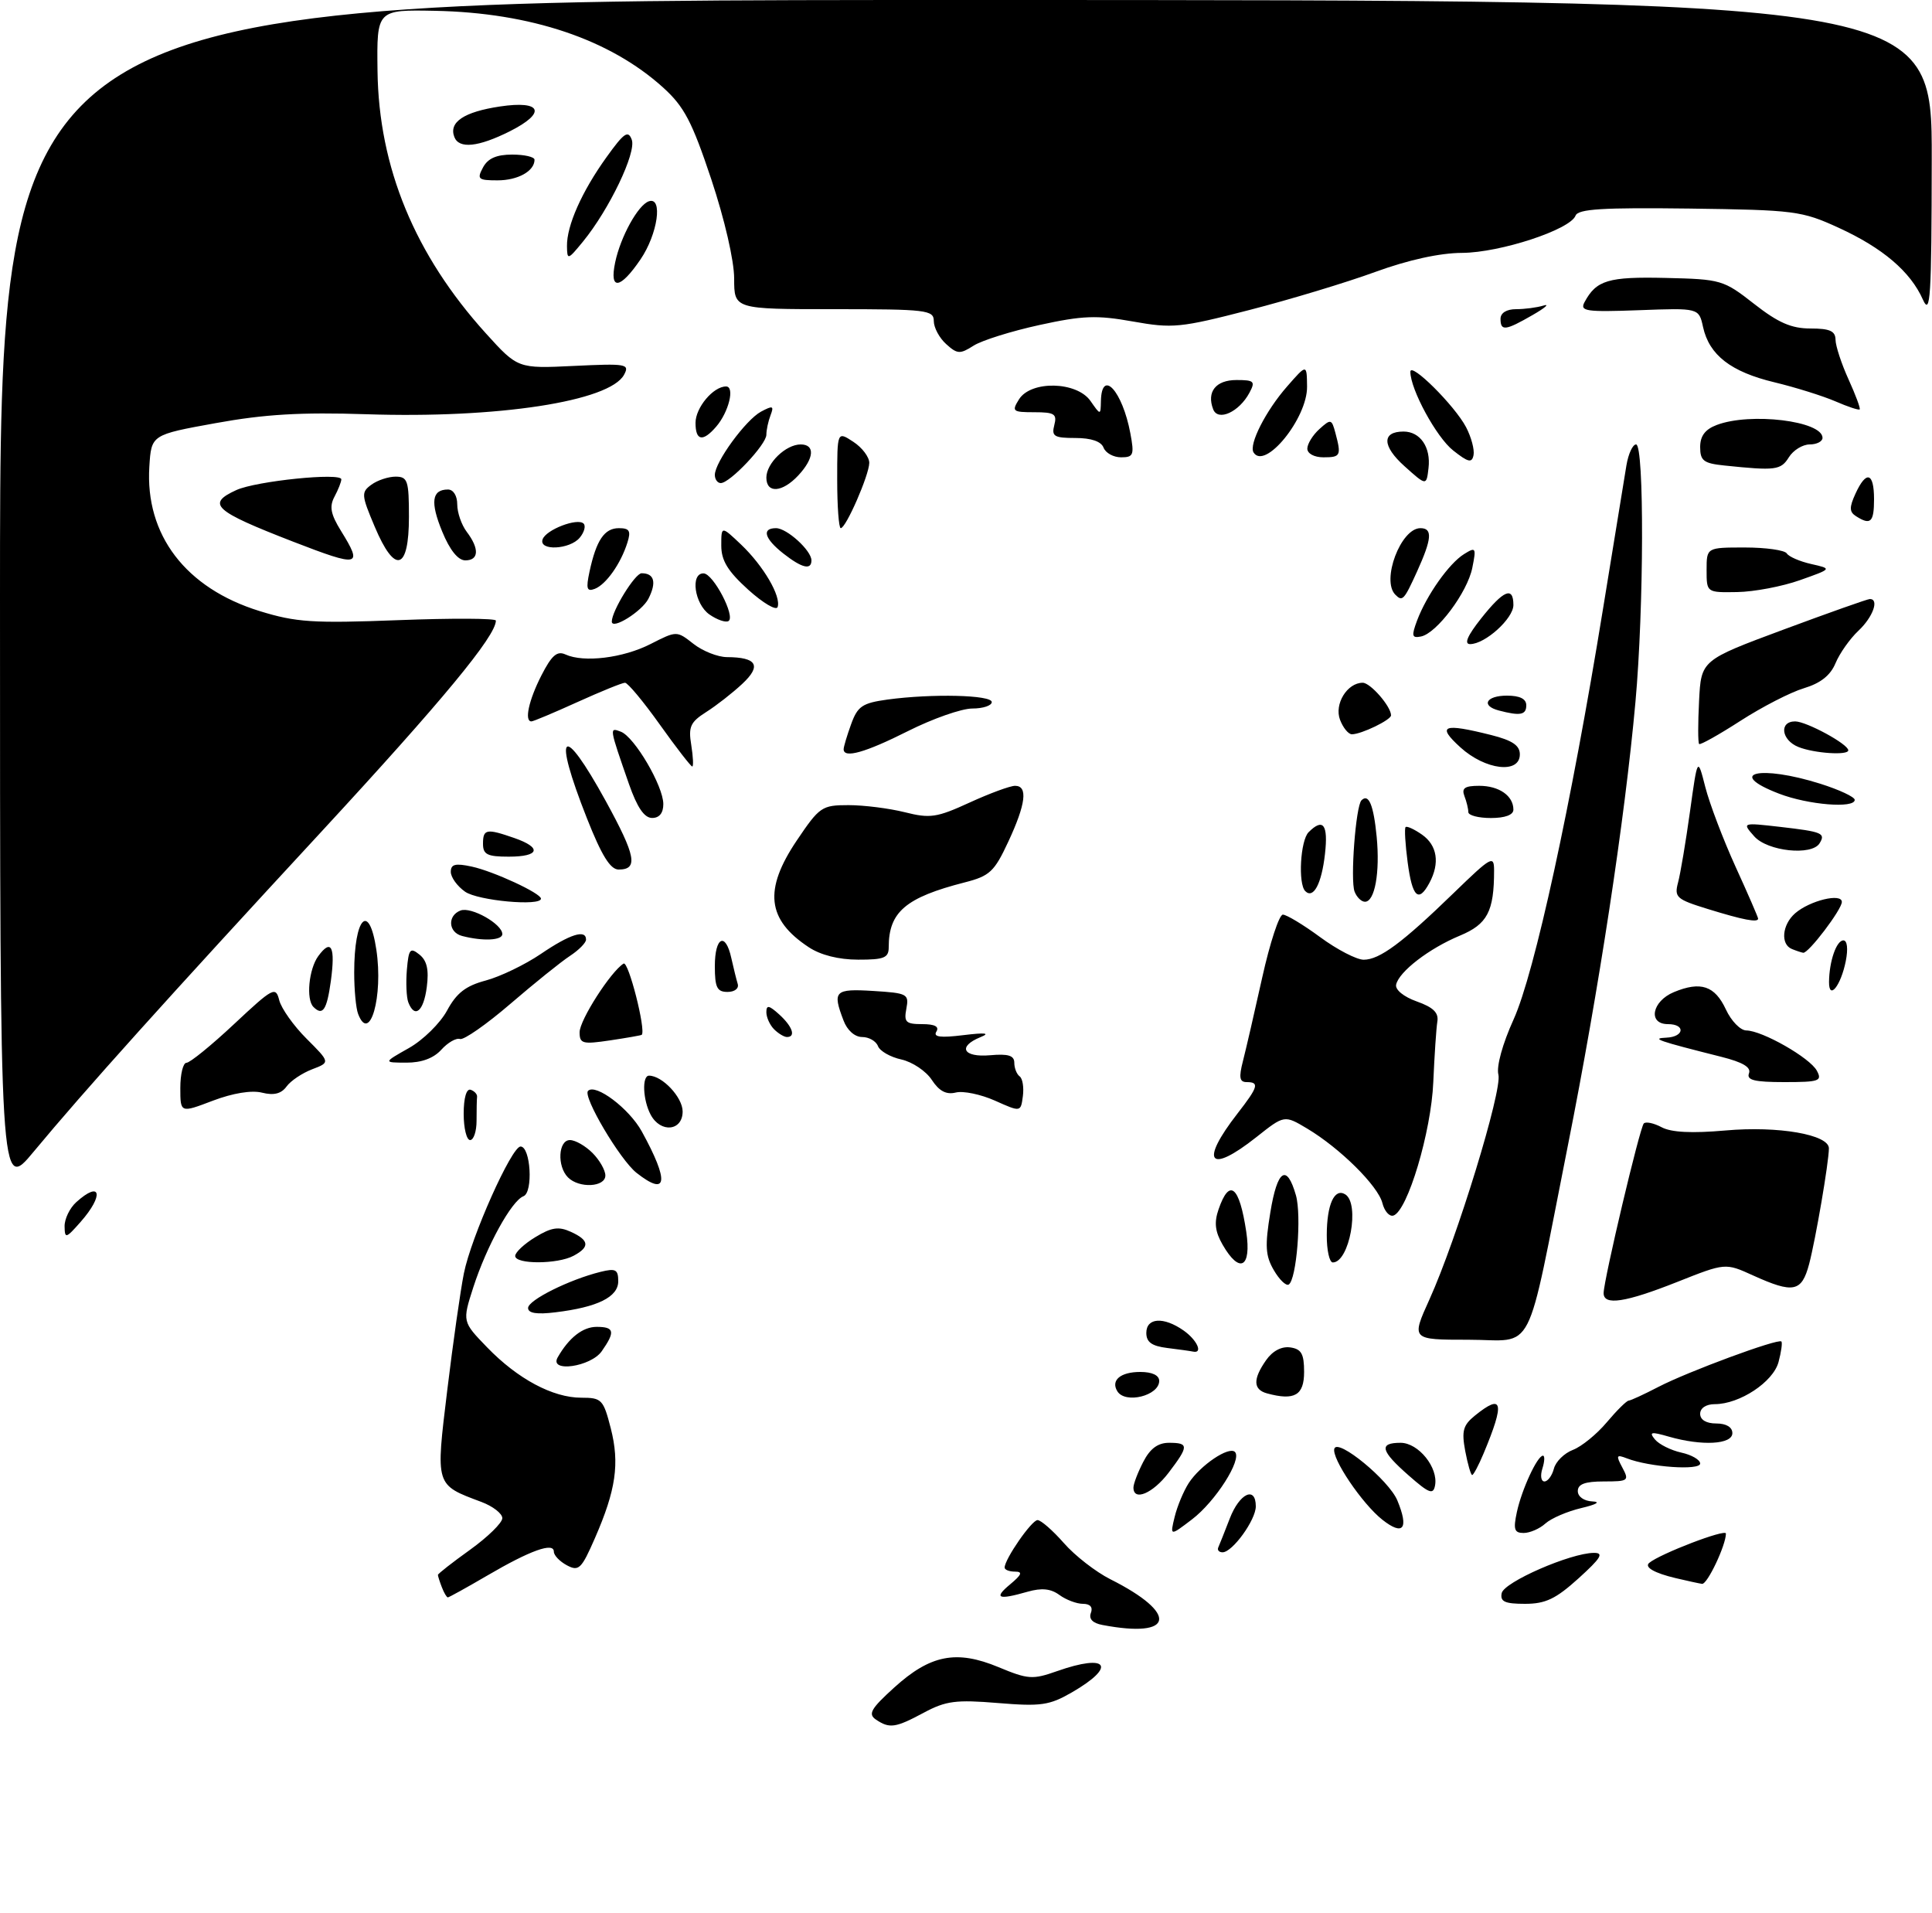 <?xml version="1.0" encoding="UTF-8" standalone="no"?>
<!DOCTYPE svg PUBLIC "-//W3C//DTD SVG 1.1//EN" "http://www.w3.org/Graphics/SVG/1.1/DTD/svg11.dtd" >
<svg xmlns="http://www.w3.org/2000/svg" xmlns:xlink="http://www.w3.org/1999/xlink" version="1.1" viewBox="0 0 300 297">
 <g >
 <path fill="currentColor"
d=" M 136.00 266.96 C 134.76 266.11 135.24 265.27 138.85 262.00 C 144.46 256.91 148.51 256.11 155.05 258.83 C 159.64 260.74 160.35 260.79 164.14 259.45 C 172.05 256.66 173.46 258.70 166.42 262.76 C 162.95 264.76 161.63 264.95 154.95 264.40 C 148.44 263.86 146.87 264.07 143.47 265.89 C 139.03 268.27 138.13 268.40 136.00 266.96 Z  M 171.17 252.28 C 169.67 252.00 169.04 251.34 169.39 250.42 C 169.74 249.52 169.28 249.00 168.16 249.00 C 167.18 249.00 165.54 248.38 164.50 247.62 C 163.16 246.64 161.75 246.50 159.57 247.12 C 154.96 248.44 154.25 248.14 156.86 245.97 C 158.66 244.47 158.84 244.00 157.61 244.00 C 156.72 244.00 156.00 243.72 156.00 243.37 C 156.00 242.06 160.20 236.00 161.11 236.00 C 161.63 236.00 163.47 237.60 165.19 239.56 C 166.90 241.52 170.15 244.04 172.41 245.18 C 183.05 250.52 182.37 254.42 171.17 252.28 Z  M 233.18 247.35 C 233.51 245.63 243.87 241.11 247.50 241.09 C 249.09 241.08 248.61 241.88 245.12 245.04 C 241.58 248.24 239.99 249.00 236.80 249.00 C 233.67 249.00 232.92 248.66 233.18 247.35 Z  M 68.61 246.42 C 68.27 245.55 68.00 244.69 68.00 244.51 C 68.00 244.33 70.25 242.57 73.00 240.60 C 75.75 238.62 78.00 236.42 78.00 235.70 C 78.00 234.99 76.54 233.85 74.75 233.18 C 67.55 230.48 67.64 230.77 69.45 215.83 C 70.34 208.50 71.50 200.34 72.03 197.70 C 73.15 192.07 79.44 178.00 80.83 178.00 C 82.40 178.00 82.82 185.13 81.28 185.72 C 79.43 186.43 75.57 193.45 73.50 199.84 C 71.78 205.19 71.78 205.19 75.64 209.18 C 80.39 214.09 85.84 217.00 90.27 217.00 C 93.43 217.00 93.69 217.27 94.84 221.75 C 96.24 227.22 95.64 231.34 92.38 238.80 C 90.29 243.59 89.87 244.00 88.03 243.02 C 86.91 242.42 86.00 241.47 86.00 240.90 C 86.00 239.39 82.34 240.70 75.68 244.60 C 72.48 246.47 69.71 248.00 69.54 248.00 C 69.36 248.00 68.94 247.29 68.61 246.42 Z  M 260.20 245.01 C 256.90 244.23 255.30 243.31 256.08 242.65 C 257.77 241.23 268.00 237.31 268.00 238.09 C 268.00 239.90 265.11 246.00 264.30 245.90 C 263.86 245.84 262.01 245.44 260.20 245.01 Z  M 189.17 240.25 C 189.36 239.84 190.16 237.81 190.96 235.75 C 192.47 231.83 195.00 230.65 195.00 233.87 C 195.00 235.98 191.37 241.00 189.84 241.00 C 189.29 241.00 188.99 240.66 189.17 240.25 Z  M 182.40 235.50 C 182.80 233.85 183.79 231.49 184.58 230.26 C 186.38 227.49 190.82 224.49 191.76 225.42 C 192.91 226.58 188.73 233.13 185.08 235.90 C 181.67 238.50 181.67 238.50 182.40 235.50 Z  M 214.66 235.95 C 211.52 233.48 206.71 226.36 207.20 224.90 C 207.74 223.28 215.68 229.81 216.98 232.95 C 218.80 237.34 217.90 238.50 214.66 235.95 Z  M 235.54 234.75 C 236.30 231.23 238.72 226.00 239.59 226.00 C 239.89 226.00 239.85 226.90 239.50 228.00 C 239.15 229.10 239.29 230.00 239.82 230.00 C 240.34 230.00 241.00 229.11 241.29 228.01 C 241.57 226.92 242.90 225.61 244.24 225.10 C 245.58 224.59 247.94 222.67 249.48 220.84 C 251.03 219.00 252.56 217.48 252.90 217.45 C 253.23 217.43 255.30 216.47 257.50 215.33 C 262.03 212.97 276.10 207.77 276.61 208.27 C 276.79 208.45 276.59 209.89 276.17 211.46 C 275.34 214.56 270.13 218.00 266.27 218.00 C 264.92 218.00 264.00 218.61 264.00 219.50 C 264.00 220.43 264.94 221.00 266.50 221.00 C 268.06 221.00 269.00 221.57 269.00 222.50 C 269.00 224.26 264.30 224.52 259.16 223.05 C 256.36 222.24 256.02 222.31 256.98 223.48 C 257.62 224.25 259.46 225.16 261.07 225.52 C 262.68 225.87 264.00 226.64 264.00 227.22 C 264.00 228.33 256.14 227.78 252.63 226.42 C 250.98 225.78 250.90 225.95 251.92 227.85 C 253.01 229.89 252.86 230.00 249.04 230.00 C 246.12 230.00 245.00 230.41 245.00 231.50 C 245.00 232.36 245.96 233.04 247.25 233.10 C 248.60 233.16 247.92 233.57 245.55 234.13 C 243.38 234.64 240.87 235.72 239.97 236.53 C 239.08 237.34 237.55 238.00 236.59 238.00 C 235.14 238.00 234.96 237.45 235.54 234.75 Z  M 176.00 230.95 C 176.00 230.37 176.69 228.57 177.53 226.95 C 178.59 224.89 179.80 224.00 181.53 224.00 C 184.62 224.00 184.61 224.51 181.45 228.66 C 179.00 231.87 176.00 233.13 176.00 230.95 Z  M 218.75 229.08 C 214.37 225.24 214.06 224.00 217.48 224.00 C 220.26 224.00 223.37 227.86 222.83 230.64 C 222.55 232.10 221.90 231.85 218.75 229.08 Z  M 227.52 225.28 C 226.94 222.16 227.18 221.27 229.02 219.78 C 233.37 216.26 233.70 217.69 230.37 225.66 C 229.60 227.50 228.80 229.00 228.60 229.00 C 228.39 229.00 227.91 227.33 227.52 225.28 Z  M 173.50 216.00 C 172.45 214.30 173.98 213.00 177.06 213.00 C 178.91 213.00 180.00 213.52 180.00 214.39 C 180.00 216.69 174.73 218.00 173.50 216.00 Z  M 196.75 216.33 C 194.58 215.74 194.53 214.12 196.60 211.17 C 197.60 209.74 199.00 209.00 200.35 209.19 C 202.08 209.44 202.50 210.18 202.50 213.00 C 202.50 216.63 201.02 217.49 196.75 216.33 Z  M 86.59 210.75 C 88.34 207.68 90.49 206.00 92.65 206.00 C 95.41 206.00 95.56 206.75 93.44 209.78 C 91.74 212.21 85.24 213.14 86.59 210.75 Z  M 181.25 209.28 C 178.84 208.98 178.00 208.37 178.00 206.94 C 178.00 204.57 180.68 204.39 183.78 206.56 C 185.89 208.04 186.85 210.18 185.25 209.84 C 184.84 209.75 183.04 209.50 181.25 209.28 Z  M 221.96 201.75 C 226.23 192.32 233.30 169.26 232.67 166.84 C 232.34 165.58 233.31 162.06 235.03 158.27 C 238.28 151.11 243.95 125.08 248.92 94.50 C 250.63 84.05 252.26 74.04 252.55 72.25 C 252.85 70.46 253.52 69.00 254.05 69.00 C 255.33 69.00 255.27 94.46 253.95 109.00 C 252.30 127.26 248.27 153.66 243.45 177.89 C 236.79 211.40 238.53 208.00 228.02 208.00 C 219.13 208.00 219.13 208.00 221.96 201.75 Z  M 82.00 203.07 C 82.00 201.85 88.38 198.67 93.25 197.46 C 95.60 196.88 96.00 197.09 96.00 198.92 C 96.00 201.36 92.80 202.95 86.25 203.74 C 83.35 204.10 82.00 203.88 82.00 203.07 Z  M 249.01 200.75 C 249.04 198.66 254.63 175.03 255.25 174.42 C 255.57 174.10 256.82 174.37 258.02 175.01 C 259.51 175.81 262.71 175.97 267.93 175.51 C 276.12 174.78 284.01 176.15 283.99 178.29 C 283.98 180.46 281.93 192.41 280.92 196.25 C 279.76 200.60 278.49 200.86 272.20 198.01 C 267.91 196.06 267.91 196.06 260.43 199.03 C 252.38 202.22 248.99 202.74 249.01 200.75 Z  M 197.80 197.20 C 196.49 194.96 196.40 193.44 197.26 188.21 C 198.34 181.58 199.81 180.60 201.23 185.57 C 202.13 188.73 201.33 198.68 200.11 199.43 C 199.70 199.68 198.66 198.68 197.80 197.20 Z  M 80.00 194.99 C 80.00 194.43 81.41 193.11 83.13 192.07 C 85.63 190.55 86.74 190.38 88.63 191.24 C 91.51 192.55 91.63 193.59 89.07 194.96 C 86.58 196.30 80.00 196.31 80.00 194.99 Z  M 189.85 193.25 C 188.67 191.20 188.51 189.80 189.22 187.75 C 190.91 182.85 192.45 184.10 193.52 191.25 C 194.35 196.83 192.49 197.84 189.85 193.25 Z  M 206.02 191.75 C 206.03 186.99 207.21 184.40 208.89 185.43 C 211.20 186.86 209.53 196.00 206.96 196.00 C 206.43 196.00 206.01 194.09 206.02 191.75 Z  M 10.03 190.40 C 10.01 189.25 10.82 187.57 11.83 186.65 C 15.66 183.19 16.20 185.52 12.53 189.69 C 10.24 192.29 10.06 192.35 10.03 190.40 Z  M 214.66 186.79 C 213.99 184.11 208.05 178.24 202.97 175.21 C 199.43 173.10 199.43 173.10 195.08 176.55 C 187.72 182.37 186.24 180.48 192.17 172.86 C 195.38 168.73 195.59 168.00 193.58 168.00 C 192.47 168.00 192.35 167.28 193.00 164.75 C 193.46 162.96 194.81 157.11 196.00 151.75 C 197.19 146.39 198.63 142.00 199.20 142.00 C 199.77 142.00 202.38 143.57 205.00 145.50 C 207.62 147.43 210.66 149.00 211.75 149.00 C 214.22 149.00 217.74 146.39 225.75 138.62 C 231.59 132.96 232.00 132.73 232.00 135.15 C 232.00 141.52 230.96 143.49 226.67 145.27 C 221.91 147.25 217.22 150.86 216.79 152.87 C 216.62 153.66 217.97 154.76 220.00 155.48 C 222.56 156.39 223.42 157.23 223.19 158.61 C 223.02 159.65 222.74 163.88 222.56 168.00 C 222.24 175.71 218.57 188.00 216.37 188.72 C 215.75 188.92 214.98 188.05 214.66 186.79 Z  M 0.00 92.55 C 0.00 0.00 0.00 0.00 150.00 0.00 C 300.00 0.00 300.00 0.00 299.96 24.75 C 299.93 46.28 299.75 49.11 298.58 46.50 C 296.65 42.16 292.35 38.50 285.50 35.36 C 279.78 32.74 278.70 32.60 262.33 32.38 C 248.84 32.21 245.05 32.44 244.65 33.48 C 243.81 35.66 232.96 39.22 227.05 39.26 C 223.58 39.27 218.68 40.35 213.55 42.22 C 209.12 43.84 200.33 46.50 194.00 48.13 C 183.27 50.90 182.06 51.01 175.90 49.91 C 170.29 48.91 168.11 48.99 161.40 50.46 C 157.05 51.41 152.45 52.85 151.17 53.67 C 149.07 55.01 148.64 54.98 146.92 53.42 C 145.86 52.47 145.00 50.86 145.00 49.85 C 145.00 48.13 143.90 48.00 129.50 48.00 C 114.00 48.00 114.00 48.00 114.00 43.25 C 114.00 40.48 112.52 34.06 110.44 27.81 C 107.45 18.86 106.24 16.55 102.97 13.59 C 94.69 6.11 82.42 1.98 67.59 1.68 C 58.50 1.50 58.50 1.50 58.62 11.00 C 58.81 26.00 64.42 39.57 75.45 51.76 C 80.41 57.23 80.41 57.23 89.13 56.81 C 97.26 56.42 97.80 56.51 96.91 58.17 C 94.69 62.32 77.26 64.99 56.86 64.31 C 46.74 63.98 41.08 64.31 33.50 65.69 C 23.50 67.50 23.50 67.50 23.19 72.44 C 22.52 83.05 28.83 91.32 40.31 94.87 C 45.98 96.62 48.56 96.79 61.88 96.28 C 70.19 95.96 77.00 95.99 77.00 96.35 C 77.00 98.75 68.70 108.78 49.90 129.13 C 25.96 155.02 13.11 169.31 5.23 178.80 C 0.00 185.10 0.00 185.10 0.00 92.55 Z  M 88.20 182.80 C 86.47 181.07 86.69 177.00 88.50 177.00 C 89.33 177.00 90.90 177.90 92.00 179.00 C 93.10 180.10 94.00 181.68 94.00 182.50 C 94.00 184.31 89.93 184.53 88.20 182.80 Z  M 98.84 182.09 C 96.28 180.07 90.45 170.22 91.31 169.36 C 92.49 168.18 97.69 172.10 99.65 175.65 C 103.95 183.46 103.65 185.87 98.84 182.09 Z  M 72.00 172.92 C 72.00 170.45 72.43 168.98 73.08 169.19 C 73.67 169.39 74.12 169.88 74.08 170.28 C 74.03 170.67 74.00 172.35 74.00 174.00 C 74.00 175.65 73.55 177.00 73.00 177.00 C 72.45 177.00 72.00 175.16 72.00 172.92 Z  M 101.04 173.07 C 99.82 170.80 99.66 167.00 100.78 167.00 C 102.84 167.00 106.00 170.36 106.00 172.56 C 106.00 175.60 102.58 175.95 101.04 173.07 Z  M 28.00 168.90 C 28.00 166.76 28.43 165.00 28.96 165.00 C 29.49 165.00 32.82 162.30 36.35 158.99 C 42.42 153.31 42.81 153.11 43.36 155.29 C 43.68 156.56 45.59 159.26 47.61 161.27 C 51.28 164.94 51.28 164.94 48.47 166.01 C 46.93 166.60 45.13 167.80 44.49 168.69 C 43.67 169.81 42.52 170.10 40.69 169.64 C 39.07 169.23 36.16 169.71 33.04 170.89 C 28.00 172.81 28.00 172.81 28.00 168.90 Z  M 154.50 170.88 C 152.30 169.90 149.56 169.33 148.41 169.62 C 146.94 169.98 145.84 169.41 144.69 167.66 C 143.80 166.29 141.67 164.87 139.97 164.49 C 138.26 164.12 136.62 163.18 136.33 162.41 C 136.03 161.63 134.92 161.00 133.87 161.00 C 132.73 161.00 131.55 159.96 130.98 158.43 C 129.23 153.85 129.60 153.48 135.60 153.85 C 140.90 154.18 141.17 154.32 140.74 156.60 C 140.34 158.69 140.65 159.00 143.20 159.00 C 145.15 159.00 145.88 159.38 145.40 160.16 C 144.88 161.00 146.01 161.15 149.59 160.71 C 153.03 160.29 153.82 160.39 152.25 161.02 C 148.64 162.49 149.55 164.20 153.75 163.83 C 156.56 163.58 157.50 163.87 157.50 165.00 C 157.50 165.82 157.87 166.77 158.33 167.11 C 158.79 167.44 159.01 168.83 158.83 170.19 C 158.50 172.67 158.50 172.67 154.50 170.88 Z  M 271.58 166.64 C 271.94 165.70 270.63 164.92 267.30 164.08 C 257.37 161.58 256.31 161.21 258.75 161.10 C 261.53 160.98 261.77 159.00 259.00 159.00 C 255.84 159.00 256.50 155.45 259.92 154.03 C 264.09 152.30 266.28 153.04 268.00 156.73 C 268.82 158.50 270.24 159.97 271.16 159.98 C 273.66 160.01 281.05 164.23 282.12 166.23 C 282.98 167.83 282.50 168.00 277.07 168.00 C 272.42 168.00 271.18 167.69 271.58 166.64 Z  M 63.50 162.71 C 65.70 161.47 68.36 158.85 69.42 156.89 C 70.89 154.17 72.31 153.06 75.42 152.23 C 77.66 151.63 81.53 149.77 84.00 148.09 C 88.52 145.02 91.00 144.24 91.00 145.88 C 91.00 146.37 89.87 147.51 88.50 148.41 C 87.12 149.31 82.95 152.67 79.24 155.86 C 75.53 159.05 72.01 161.50 71.43 161.31 C 70.84 161.11 69.53 161.86 68.52 162.98 C 67.32 164.30 65.45 164.99 63.10 164.98 C 59.50 164.97 59.50 164.97 63.50 162.71 Z  M 90.00 160.26 C 90.00 158.38 94.83 150.84 96.83 149.60 C 97.58 149.14 100.33 159.94 99.65 160.66 C 99.57 160.74 97.36 161.13 94.75 161.52 C 90.46 162.16 90.00 162.04 90.00 160.26 Z  M 120.20 159.80 C 119.54 159.14 119.00 157.95 119.00 157.15 C 119.00 155.99 119.41 156.06 121.00 157.50 C 123.05 159.36 123.62 161.00 122.20 161.00 C 121.76 161.00 120.86 160.46 120.20 159.80 Z  M 55.61 157.42 C 55.27 156.55 55.00 153.66 55.00 151.00 C 55.00 142.37 57.32 139.98 58.44 147.45 C 59.53 154.70 57.41 162.13 55.61 157.42 Z  M 48.67 156.33 C 47.50 155.17 47.95 150.45 49.42 148.44 C 51.45 145.67 52.10 146.97 51.37 152.34 C 50.75 156.81 50.11 157.77 48.67 156.33 Z  M 63.40 155.61 C 63.11 154.84 63.01 152.56 63.18 150.55 C 63.46 147.32 63.69 147.05 65.13 148.20 C 66.30 149.14 66.62 150.55 66.27 153.25 C 65.78 157.04 64.39 158.18 63.40 155.61 Z  M 111.00 150.00 C 111.00 145.44 112.66 144.63 113.56 148.75 C 113.90 150.26 114.34 152.06 114.55 152.75 C 114.77 153.46 114.08 154.00 112.97 154.00 C 111.34 154.00 111.00 153.31 111.00 150.00 Z  M 284.01 152.45 C 284.04 149.26 285.16 146.00 286.24 146.00 C 286.84 146.00 286.99 147.30 286.61 149.22 C 285.84 153.06 283.99 155.36 284.01 152.45 Z  M 125.57 147.05 C 119.09 142.78 118.57 138.15 123.71 130.51 C 127.26 125.24 127.62 125.00 131.77 125.00 C 134.16 125.00 138.08 125.50 140.49 126.10 C 144.42 127.09 145.46 126.94 150.56 124.60 C 153.68 123.17 156.86 122.00 157.62 122.00 C 159.64 122.00 159.30 124.82 156.56 130.69 C 154.40 135.33 153.69 136.00 149.82 136.99 C 140.63 139.34 138.00 141.58 138.00 147.05 C 138.00 148.71 137.30 149.00 133.25 148.99 C 130.24 148.99 127.42 148.28 125.57 147.05 Z  M 278.25 147.34 C 276.44 146.61 276.72 143.56 278.75 141.79 C 281.03 139.81 286.00 138.61 286.00 140.03 C 286.00 141.21 280.80 148.05 280.00 147.92 C 279.73 147.88 278.94 147.62 278.25 147.34 Z  M 71.75 145.31 C 69.60 144.75 69.45 142.15 71.51 141.36 C 73.16 140.73 78.00 143.46 78.00 145.02 C 78.00 146.01 74.96 146.15 71.75 145.31 Z  M 265.20 141.13 C 260.30 139.62 259.96 139.31 260.57 137.00 C 260.94 135.62 261.77 130.68 262.42 126.00 C 263.60 117.50 263.60 117.50 264.80 122.20 C 265.46 124.78 267.58 130.35 269.50 134.57 C 271.43 138.79 273.00 142.42 273.00 142.62 C 273.00 143.27 270.70 142.83 265.20 141.13 Z  M 72.22 138.44 C 71.00 137.59 70.00 136.20 70.00 135.36 C 70.00 134.17 70.70 133.99 73.25 134.54 C 76.63 135.27 84.00 138.68 84.00 139.52 C 84.00 140.73 74.22 139.84 72.22 138.44 Z  M 210.34 138.43 C 209.65 136.64 210.52 125.14 211.41 124.25 C 212.53 123.14 213.29 124.97 213.77 129.92 C 214.30 135.47 213.48 140.00 211.95 140.00 C 211.39 140.00 210.67 139.29 210.34 138.43 Z  M 202.68 138.35 C 201.54 137.21 201.92 130.48 203.20 129.20 C 205.46 126.94 206.26 128.00 205.74 132.59 C 205.22 137.21 203.95 139.61 202.68 138.35 Z  M 218.58 133.88 C 218.21 131.07 218.06 128.60 218.26 128.41 C 218.46 128.21 219.61 128.74 220.81 129.58 C 223.18 131.24 223.61 134.00 221.96 137.07 C 220.27 140.22 219.30 139.31 218.58 133.88 Z  M 91.14 127.05 C 85.75 113.40 87.27 112.00 94.06 124.36 C 98.74 132.90 99.14 135.00 96.06 135.00 C 94.77 135.00 93.42 132.82 91.14 127.05 Z  M 75.00 131.00 C 75.00 128.70 75.54 128.60 79.85 130.10 C 84.20 131.61 83.79 133.00 79.00 133.00 C 75.67 133.00 75.00 132.67 75.00 131.00 Z  M 272.40 129.85 C 270.50 127.70 270.50 127.70 276.45 128.38 C 282.97 129.13 283.51 129.36 282.54 130.93 C 281.32 132.90 274.46 132.17 272.40 129.85 Z  M 97.67 121.74 C 94.58 112.86 94.59 112.91 96.41 113.60 C 98.53 114.42 103.00 122.03 103.00 124.84 C 103.00 126.23 102.38 127.00 101.25 126.99 C 100.04 126.98 98.94 125.36 97.67 121.74 Z  M 228.00 126.08 C 228.00 125.58 227.73 124.45 227.39 123.58 C 226.93 122.36 227.45 122.00 229.69 122.00 C 232.78 122.00 235.00 123.55 235.00 125.70 C 235.00 126.52 233.71 127.00 231.50 127.00 C 229.57 127.00 228.00 126.59 228.00 126.08 Z  M 276.25 123.22 C 267.87 120.00 273.24 118.71 282.66 121.68 C 285.60 122.61 288.00 123.73 288.00 124.18 C 288.00 125.55 280.77 124.96 276.25 123.22 Z  M 102.46 112.50 C 99.91 108.92 97.48 106.00 97.05 106.00 C 96.62 106.00 93.30 107.35 89.66 109.00 C 86.02 110.65 82.81 112.00 82.52 112.00 C 81.39 112.00 82.10 108.72 84.06 104.88 C 85.67 101.73 86.50 101.01 87.81 101.61 C 90.65 102.91 96.77 102.16 101.03 99.98 C 105.08 97.92 105.08 97.92 107.68 99.96 C 109.10 101.08 111.45 102.01 112.88 102.02 C 117.55 102.04 118.29 103.35 115.25 106.18 C 113.74 107.59 111.22 109.56 109.65 110.55 C 107.20 112.11 106.87 112.83 107.34 115.68 C 107.63 117.51 107.70 119.00 107.49 119.00 C 107.28 119.00 105.01 116.08 102.46 112.50 Z  M 226.77 116.03 C 223.04 112.64 224.05 112.23 231.56 114.12 C 234.84 114.95 236.00 115.73 236.00 117.12 C 236.00 120.19 230.65 119.56 226.77 116.03 Z  M 131.00 116.32 C 131.00 115.95 131.52 114.20 132.16 112.44 C 133.17 109.64 133.90 109.15 137.80 108.61 C 144.72 107.67 154.00 107.89 154.00 109.00 C 154.00 109.55 152.64 110.00 150.98 110.00 C 149.31 110.00 144.82 111.58 141.00 113.50 C 134.36 116.84 131.00 117.79 131.00 116.32 Z  M 279.25 115.97 C 276.59 114.90 276.23 112.00 278.75 112.00 C 280.51 112.01 287.00 115.53 287.00 116.49 C 287.00 117.31 281.71 116.96 279.25 115.97 Z  M 263.84 115.51 C 263.65 115.32 263.65 112.32 263.83 108.84 C 264.15 102.50 264.15 102.50 276.93 97.75 C 283.96 95.14 290.00 93.00 290.35 93.00 C 291.84 93.00 290.83 95.81 288.58 97.92 C 287.25 99.17 285.65 101.44 285.02 102.96 C 284.23 104.86 282.70 106.07 280.11 106.85 C 278.04 107.47 273.61 109.75 270.26 111.91 C 266.91 114.07 264.02 115.69 263.84 115.51 Z  M 208.08 111.75 C 207.15 109.32 209.19 106.00 211.60 106.00 C 212.80 106.00 216.00 109.68 216.00 111.06 C 216.00 111.77 211.39 114.00 209.92 114.00 C 209.38 114.00 208.55 112.99 208.08 111.75 Z  M 232.75 110.31 C 229.91 109.57 230.75 108.00 234.00 108.00 C 236.00 108.00 237.00 108.50 237.00 109.50 C 237.00 111.00 236.06 111.18 232.75 110.31 Z  M 230.00 96.00 C 233.48 91.61 235.00 90.98 235.00 93.93 C 235.00 96.03 230.61 100.00 228.28 100.00 C 227.30 100.00 227.86 98.70 230.00 96.00 Z  M 220.05 96.32 C 221.54 92.38 225.00 87.48 227.33 86.03 C 229.17 84.88 229.25 85.01 228.62 88.15 C 227.86 91.97 223.09 98.34 220.64 98.82 C 219.23 99.10 219.15 98.74 220.05 96.32 Z  M 95.00 96.50 C 95.00 94.85 98.61 89.00 99.63 89.00 C 101.60 89.00 101.98 90.41 100.69 92.95 C 99.69 94.92 95.00 97.85 95.00 96.50 Z  M 110.16 95.40 C 107.84 93.78 107.16 88.98 109.25 89.02 C 110.76 89.05 114.25 95.73 113.12 96.42 C 112.69 96.69 111.35 96.23 110.16 95.40 Z  M 116.19 91.56 C 113.00 88.67 112.00 87.03 112.00 84.70 C 112.00 81.63 112.00 81.63 115.09 84.56 C 118.55 87.86 121.31 92.57 120.75 94.24 C 120.55 94.85 118.50 93.64 116.19 91.56 Z  M 216.67 92.33 C 214.45 90.12 217.51 82.00 220.56 82.00 C 222.48 82.00 222.35 83.64 220.03 88.75 C 218.02 93.17 217.77 93.44 216.67 92.33 Z  M 91.54 88.75 C 92.59 83.87 93.85 82.00 96.10 82.00 C 97.75 82.00 98.00 82.42 97.42 84.25 C 96.39 87.52 94.11 90.74 92.36 91.42 C 91.12 91.89 90.97 91.41 91.54 88.75 Z  M 265.00 88.50 C 265.00 85.00 265.00 85.00 270.94 85.00 C 274.21 85.00 277.14 85.42 277.45 85.92 C 277.77 86.43 279.48 87.17 281.26 87.57 C 284.50 88.30 284.50 88.30 279.50 90.07 C 276.75 91.05 272.36 91.88 269.75 91.92 C 265.00 92.00 265.00 92.00 265.00 88.50 Z  M 121.63 85.93 C 118.70 83.62 118.23 82.00 120.50 82.00 C 122.19 82.00 126.00 85.47 126.00 87.00 C 126.00 88.56 124.51 88.19 121.63 85.93 Z  M 45.50 84.09 C 33.20 79.32 32.00 78.23 36.71 76.08 C 39.79 74.68 53.00 73.33 53.00 74.42 C 53.00 74.81 52.52 76.02 51.94 77.11 C 51.12 78.64 51.34 79.82 52.94 82.41 C 56.39 87.98 55.86 88.10 45.50 84.09 Z  M 58.19 81.78 C 56.10 76.84 56.07 76.42 57.67 75.25 C 58.61 74.56 60.31 74.00 61.44 74.00 C 63.30 74.01 63.50 74.62 63.50 80.24 C 63.50 88.59 61.33 89.22 58.19 81.78 Z  M 68.67 82.54 C 66.78 77.95 67.05 76.00 69.56 76.00 C 70.40 76.00 71.00 76.97 71.00 78.31 C 71.00 79.58 71.66 81.49 72.47 82.56 C 74.46 85.19 74.37 87.00 72.25 87.00 C 71.12 86.99 69.85 85.41 68.67 82.54 Z  M 84.25 83.75 C 84.74 82.25 89.68 80.35 90.62 81.29 C 90.99 81.65 90.72 82.64 90.02 83.48 C 88.48 85.33 83.65 85.56 84.25 83.75 Z  M 130.00 74.48 C 130.00 66.95 130.00 66.95 132.50 68.59 C 133.88 69.49 134.99 70.97 134.98 71.87 C 134.95 73.77 131.36 82.00 130.55 82.00 C 130.25 82.00 130.00 78.61 130.00 74.48 Z  M 288.20 80.14 C 287.16 79.48 287.14 78.78 288.11 76.66 C 289.79 72.98 291.00 73.33 291.00 77.50 C 291.00 81.09 290.47 81.59 288.20 80.14 Z  M 119.00 74.15 C 119.00 71.92 122.02 69.00 124.33 69.00 C 126.60 69.00 126.43 71.16 123.96 73.81 C 121.47 76.48 119.00 76.65 119.00 74.15 Z  M 111.00 73.73 C 111.00 71.75 115.80 65.18 118.17 63.91 C 120.01 62.93 120.21 63.00 119.65 64.47 C 119.29 65.40 119.00 66.77 119.00 67.50 C 119.00 69.01 113.35 75.00 111.92 75.00 C 111.42 75.00 111.00 74.43 111.00 73.73 Z  M 218.09 72.38 C 214.61 69.26 214.54 67.00 217.94 67.00 C 220.53 67.00 222.20 69.43 221.82 72.66 C 221.50 75.44 221.50 75.44 218.09 72.38 Z  M 267.75 72.27 C 264.54 71.94 264.00 71.53 264.00 69.41 C 264.00 67.69 264.77 66.66 266.57 65.98 C 271.79 63.99 283.00 65.35 283.00 67.98 C 283.00 68.54 282.10 69.00 281.01 69.00 C 279.91 69.00 278.45 69.90 277.77 71.00 C 276.52 73.00 275.71 73.10 267.75 72.27 Z  M 225.65 69.94 C 223.05 67.90 219.00 60.44 219.00 57.72 C 219.00 56.12 225.90 62.98 227.65 66.32 C 228.46 67.87 228.98 69.82 228.81 70.66 C 228.56 71.92 227.99 71.79 225.65 69.94 Z  M 171.36 69.50 C 170.99 68.53 169.44 68.00 166.99 68.00 C 163.68 68.00 163.26 67.74 163.71 66.00 C 164.16 64.27 163.74 64.00 160.61 64.00 C 157.23 64.00 157.07 63.86 158.23 62.00 C 160.08 59.04 167.20 59.20 169.33 62.25 C 170.90 64.50 170.90 64.50 170.95 62.25 C 171.07 57.17 174.29 60.70 175.52 67.27 C 176.15 70.63 176.01 71.00 174.08 71.00 C 172.90 71.00 171.68 70.33 171.36 69.50 Z  M 194.65 70.24 C 193.89 69.01 196.55 63.77 199.86 60.00 C 202.92 56.50 202.92 56.50 202.96 60.02 C 203.02 64.93 196.40 73.07 194.65 70.24 Z  M 203.00 69.65 C 203.00 68.92 203.84 67.55 204.87 66.62 C 206.65 65.01 206.78 65.04 207.36 67.21 C 208.30 70.74 208.18 71.00 205.50 71.00 C 204.07 71.00 203.00 70.42 203.00 69.65 Z  M 108.00 65.65 C 108.00 63.29 110.75 60.00 112.74 60.00 C 114.14 60.00 113.16 63.99 111.20 66.25 C 109.13 68.65 108.00 68.44 108.00 65.65 Z  M 188.38 63.54 C 187.34 60.83 188.79 59.00 192.00 59.00 C 194.75 59.00 194.96 59.21 194.01 60.98 C 192.41 63.97 189.12 65.47 188.38 63.54 Z  M 285.00 62.31 C 283.07 61.48 278.81 60.14 275.52 59.35 C 268.77 57.73 265.41 55.13 264.45 50.78 C 263.80 47.81 263.80 47.81 254.50 48.16 C 246.26 48.46 245.29 48.32 246.04 46.92 C 247.87 43.50 249.73 42.94 258.64 43.15 C 267.26 43.35 267.63 43.46 272.38 47.18 C 276.12 50.11 278.17 51.00 281.13 51.00 C 284.14 51.00 285.00 51.39 285.02 52.75 C 285.03 53.71 285.94 56.48 287.04 58.90 C 288.14 61.32 288.92 63.42 288.77 63.56 C 288.62 63.71 286.93 63.15 285.00 62.31 Z  M 233.00 49.50 C 233.00 48.58 233.94 48.00 235.42 48.00 C 236.75 48.00 238.66 47.75 239.67 47.44 C 240.68 47.13 239.93 47.79 238.00 48.90 C 233.75 51.35 233.00 51.44 233.00 49.50 Z  M 95.52 40.75 C 96.35 36.76 99.09 31.80 100.76 31.25 C 102.97 30.51 102.13 36.34 99.46 40.27 C 96.29 44.93 94.60 45.14 95.52 40.75 Z  M 88.04 38.22 C 87.99 35.04 90.34 29.74 94.18 24.40 C 96.90 20.61 97.54 20.17 98.10 21.69 C 98.84 23.68 94.61 32.51 90.53 37.50 C 88.17 40.38 88.07 40.41 88.04 38.22 Z  M 75.00 26.00 C 75.75 24.59 77.09 24.00 79.54 24.00 C 81.44 24.00 83.00 24.36 83.00 24.80 C 83.00 26.56 80.42 28.00 77.26 28.00 C 74.24 28.00 74.03 27.81 75.00 26.00 Z  M 70.55 21.27 C 69.66 18.96 72.04 17.37 77.64 16.53 C 84.12 15.56 84.90 17.49 79.19 20.37 C 74.27 22.84 71.27 23.15 70.55 21.27 Z "/>
</g>
</svg>